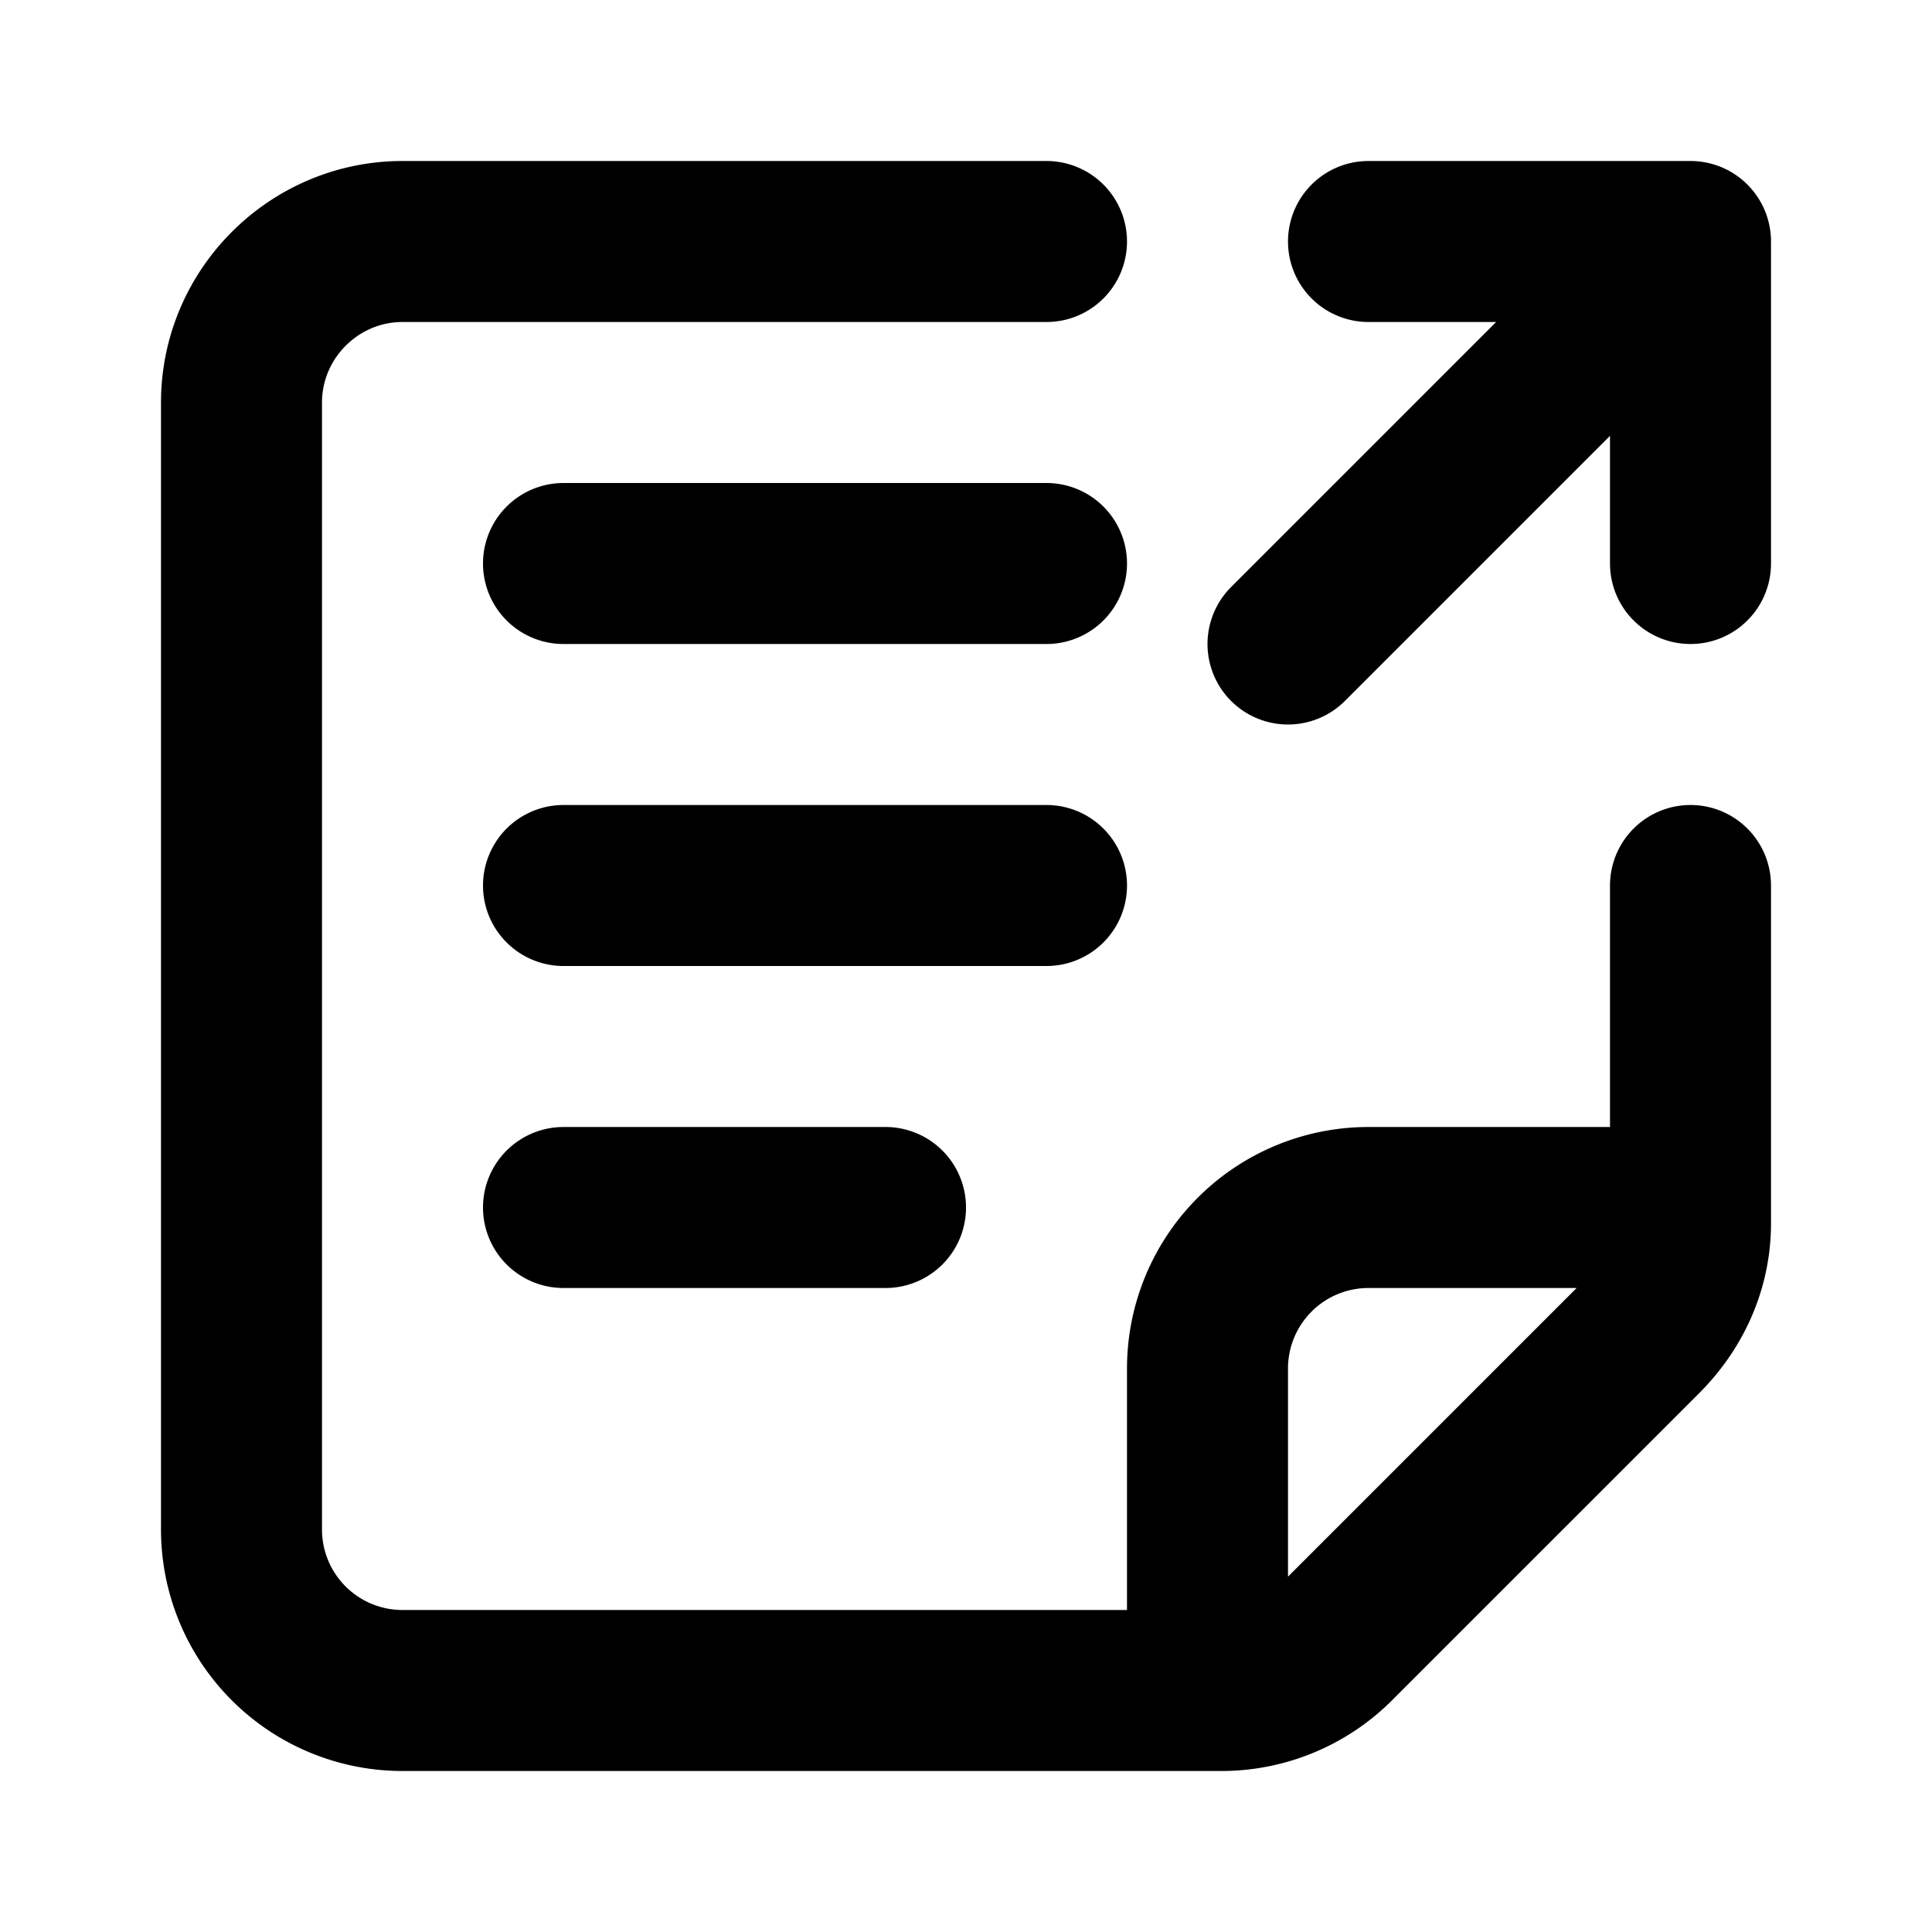 <svg fill="none" xmlns="http://www.w3.org/2000/svg" viewBox="0 0 24 24"><path d="M21 15v.2c0 .5-.2 1-.6 1.4l-3.8 3.8a2 2 0 01-1.4.6H15m6-6h-4a2 2 0 00-2 2v4m6-6v-4m-6 10H5a2 2 0 01-2-2V5c0-1.1.9-2 2-2h8M7 7h6m-6 4h6m-6 4h4M16 8l5-5m0 0v4-4zm0 0h-4" stroke="currentColor" stroke-width="2" stroke-linecap="round" stroke-linejoin="round"/></svg>